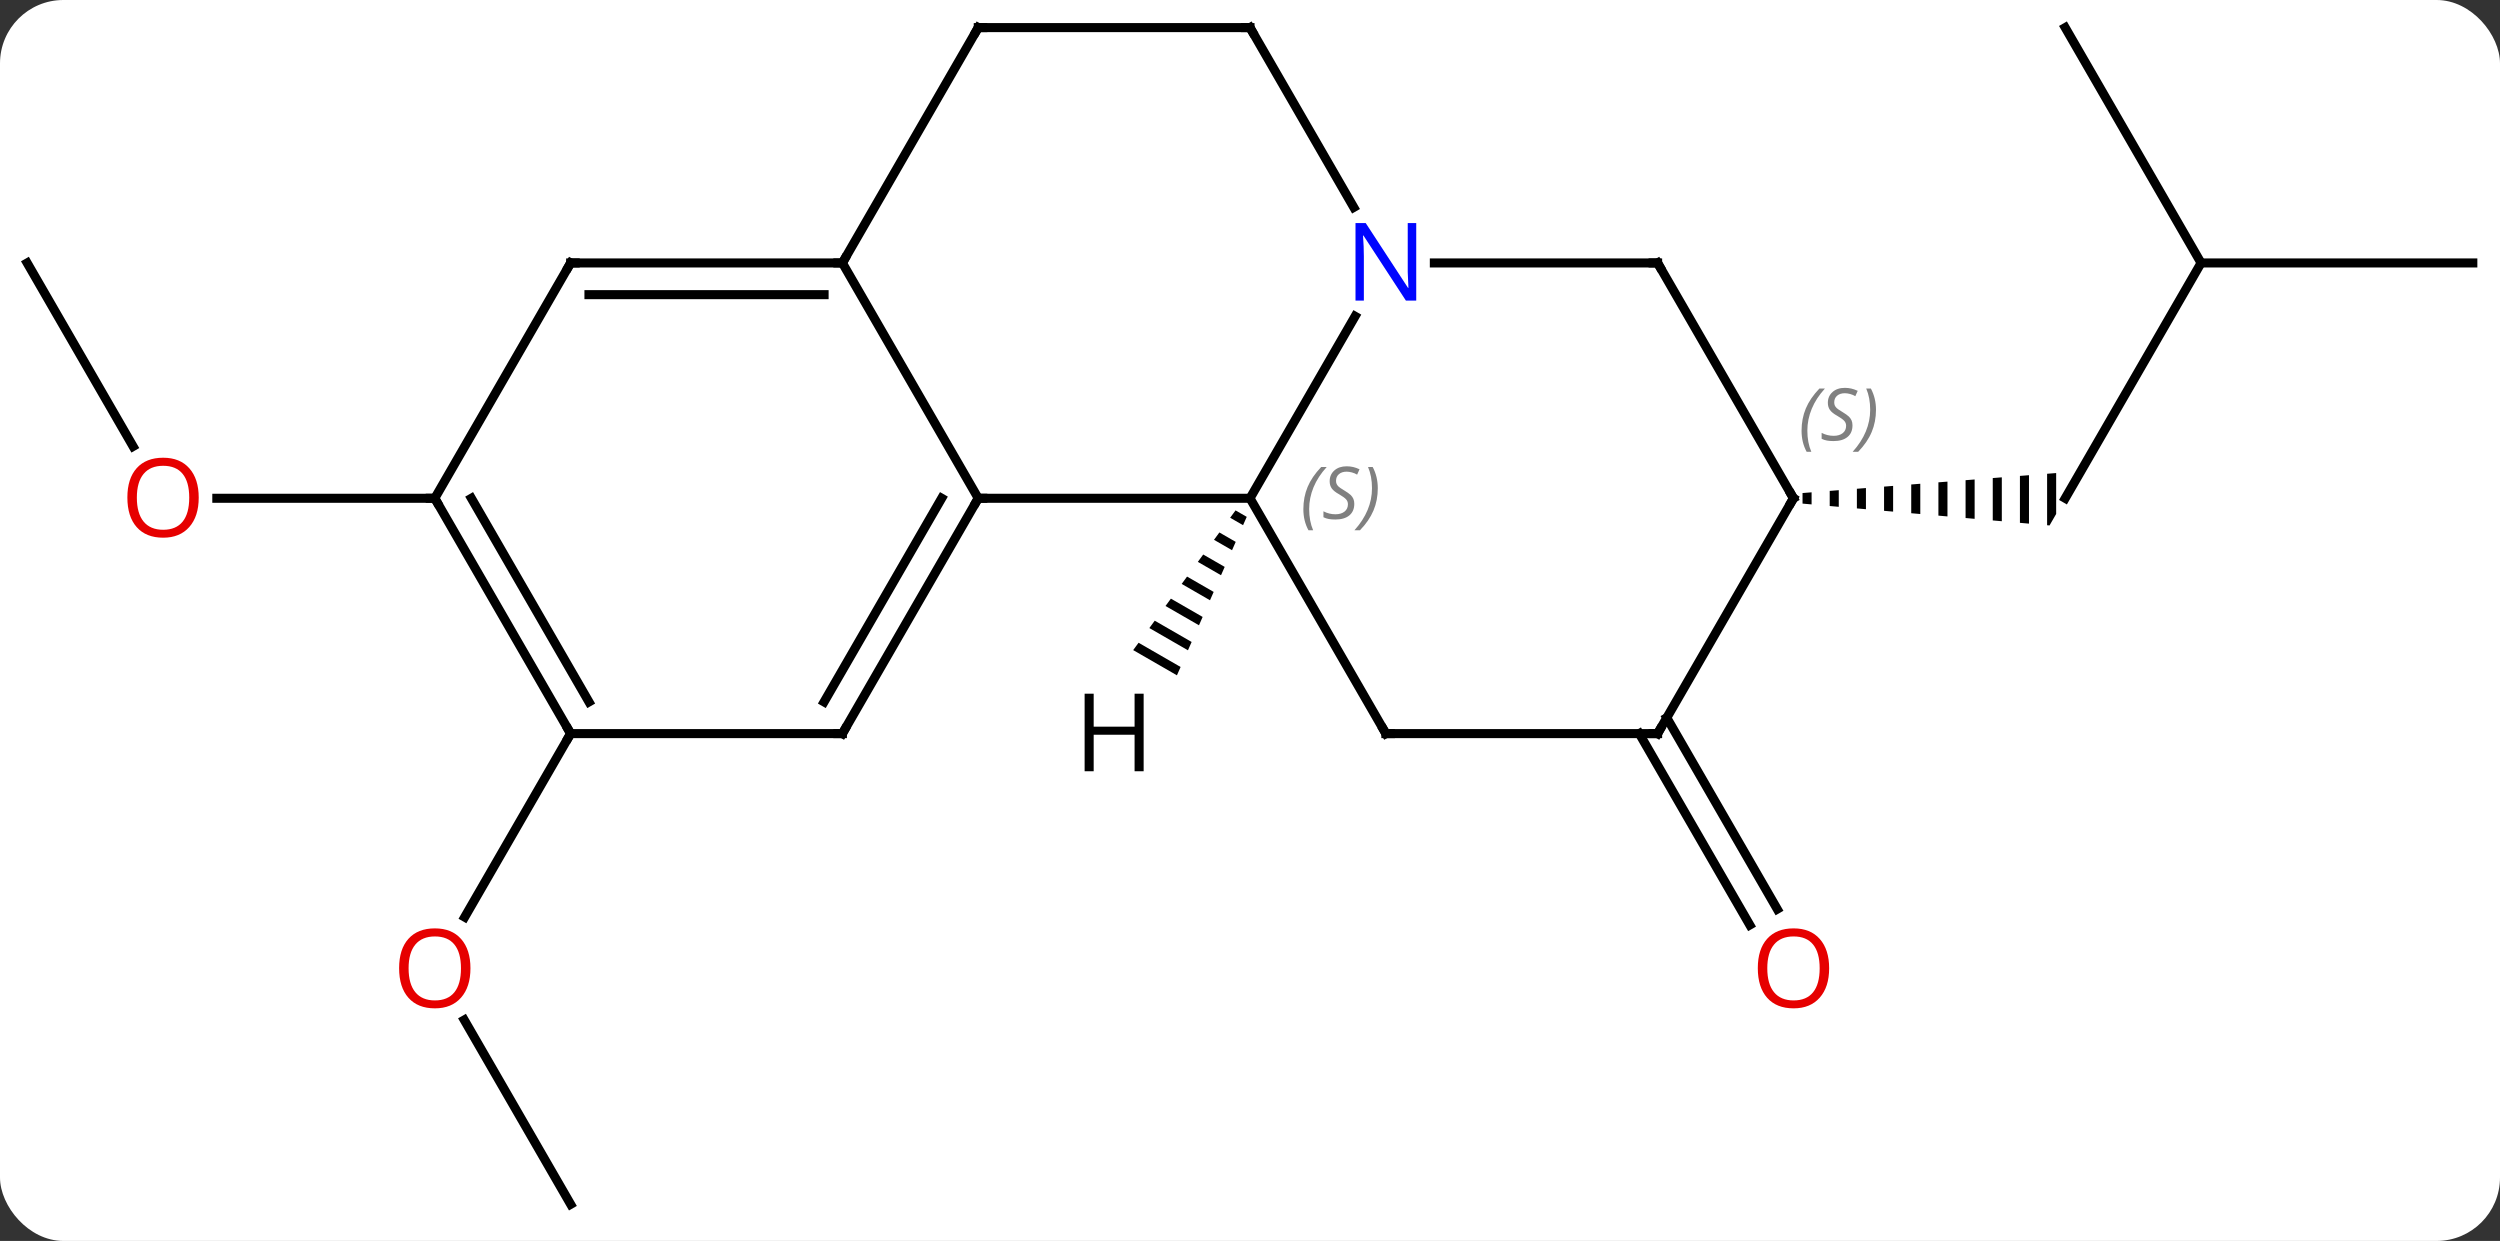 <svg width="276" viewBox="0 0 276 137" style="fill-opacity:1; color-rendering:auto; color-interpolation:auto; text-rendering:auto; stroke:black; stroke-linecap:square; stroke-miterlimit:10; shape-rendering:auto; stroke-opacity:1; fill:black; stroke-dasharray:none; font-weight:normal; stroke-width:1; font-family:'Open Sans'; font-style:normal; stroke-linejoin:miter; font-size:12; stroke-dashoffset:0; image-rendering:auto;" height="137" class="cas-substance-image" xmlns:xlink="http://www.w3.org/1999/xlink" xmlns="http://www.w3.org/2000/svg"><rect x="0" y="0" width="276" height="137" fill="#333333" stroke="none"/><svg class="cas-substance-single-component"><rect y="0" x="0" width="276" stroke="none" ry="7" rx="7" height="137" fill="white" class="cas-substance-group"/><svg y="0" x="0" width="276" viewBox="0 0 276 137" style="fill:black;" height="137" class="cas-substance-single-component-image"><svg><g><g transform="translate(138,68)" style="text-rendering:geometricPrecision; color-rendering:optimizeQuality; color-interpolation:linearRGB; stroke-linecap:butt; image-rendering:optimizeQuality;"><line y2="64.953" y1="44.606" x2="-75" x1="-86.746" style="fill:none;"/><line y2="12.99" y1="33.248" x2="-75" x1="-86.697" style="fill:none;"/><line y2="11.24" y1="32.367" x2="46.01" x1="58.209" style="fill:none;"/><line y2="12.99" y1="34.117" x2="42.979" x1="55.178" style="fill:none;"/><line y2="-38.97" y1="-18.718" x2="-135" x1="-123.307" style="fill:none;"/><line y2="-12.99" y1="-12.99" x2="-90" x1="-114.062" style="fill:none;"/><line y2="-38.97" y1="-12.99" x2="105" x1="90" style="fill:none;"/><path style="stroke:none;" d="M62 -13.648 L61 -13.569 L61 -12.402 L61 -12.402 L62 -12.313 L62 -12.313 L62 -13.648 ZM65 -13.884 L64 -13.805 L64 -13.805 L64 -12.136 L65 -12.048 L65 -13.884 ZM68 -14.12 L67 -14.041 L67 -11.871 L67 -11.871 L68 -11.783 L68 -14.12 ZM71 -14.357 L70 -14.278 L70 -11.606 L71 -11.517 L71 -11.517 L71 -14.357 ZM74 -14.593 L73 -14.514 L73 -11.34 L74 -11.252 L74 -14.593 ZM77 -14.829 L76 -14.751 L76 -14.751 L76 -11.075 L76 -11.075 L77 -10.986 L77 -14.829 ZM80 -15.066 L79 -14.987 L79 -10.81 L80 -10.721 L80 -15.066 ZM83 -15.302 L82 -15.223 L82 -10.544 L83 -10.456 L83 -15.302 ZM86 -15.538 L85 -15.46 L85 -15.46 L85 -10.279 L86 -10.191 L86 -15.538 ZM89 -15.775 L88 -15.696 L88 -10.014 L88.268 -9.99 L89 -11.258 L89 -15.775 Z"/><line y2="-38.97" y1="-38.97" x2="135" x1="105" style="fill:none;"/><line y2="-64.953" y1="-38.97" x2="90" x1="105" style="fill:none;"/><line y2="-12.99" y1="-12.99" x2="0" x1="-30" style="fill:none;"/><line y2="-38.97" y1="-12.99" x2="-45" x1="-30" style="fill:none;"/><line y2="12.99" y1="-12.99" x2="-45" x1="-30" style="fill:none;"/><line y2="9.49" y1="-12.99" x2="-47.021" x1="-34.041" style="fill:none;"/><line y2="-33.082" y1="-12.99" x2="11.6" x1="0" style="fill:none;"/><line y2="12.99" y1="-12.99" x2="15" x1="0" style="fill:none;"/><line y2="-38.97" y1="-38.97" x2="-75" x1="-45" style="fill:none;"/><line y2="-35.47" y1="-35.47" x2="-72.979" x1="-47.021" style="fill:none;"/><line y2="-64.953" y1="-38.97" x2="-30" x1="-45" style="fill:none;"/><line y2="12.99" y1="12.99" x2="-75" x1="-45" style="fill:none;"/><line y2="-38.97" y1="-38.97" x2="45" x1="20.352" style="fill:none;"/><line y2="-64.953" y1="-45.108" x2="0" x1="11.456" style="fill:none;"/><line y2="12.99" y1="12.99" x2="45" x1="15" style="fill:none;"/><line y2="-12.99" y1="-38.97" x2="-90" x1="-75" style="fill:none;"/><line y2="-64.953" y1="-64.953" x2="0" x1="-30" style="fill:none;"/><line y2="-12.99" y1="12.99" x2="-90" x1="-75" style="fill:none;"/><line y2="-12.99" y1="9.49" x2="-85.959" x1="-72.979" style="fill:none;"/><line y2="-12.99" y1="-38.97" x2="60" x1="45" style="fill:none;"/><line y2="-12.99" y1="12.99" x2="60" x1="45" style="fill:none;"/><path style="stroke:none;" d="M-1.596 -11.652 L-2.191 -10.841 L-2.191 -10.841 L-0.766 -10.019 L-0.766 -10.019 L-0.36 -10.939 L-0.36 -10.939 L-1.596 -11.652 ZM-3.38 -9.217 L-3.975 -8.405 L-3.975 -8.405 L-1.983 -7.256 L-1.983 -7.256 L-1.577 -8.177 L-1.577 -8.177 L-3.38 -9.217 ZM-5.165 -6.782 L-5.759 -5.97 L-5.759 -5.97 L-3.199 -4.494 L-3.199 -4.494 L-2.794 -5.415 L-2.794 -5.415 L-5.165 -6.782 ZM-6.949 -4.346 L-7.543 -3.535 L-7.543 -3.535 L-4.416 -1.731 L-4.416 -1.731 L-4.011 -2.652 L-4.011 -2.652 L-6.949 -4.346 ZM-8.733 -1.911 L-9.328 -1.099 L-9.328 -1.099 L-5.633 1.031 L-5.228 0.11 L-5.228 0.11 L-8.733 -1.911 ZM-10.517 0.524 L-11.112 1.336 L-11.112 1.336 L-6.85 3.793 L-6.444 2.873 L-10.517 0.524 ZM-12.301 2.959 L-12.896 3.771 L-8.067 6.556 L-8.067 6.556 L-7.661 5.635 L-12.301 2.959 Z"/></g><g transform="translate(138,68)" style="fill:rgb(230,0,0); text-rendering:geometricPrecision; color-rendering:optimizeQuality; image-rendering:optimizeQuality; font-family:'Open Sans'; stroke:rgb(230,0,0); color-interpolation:linearRGB;"><path style="stroke:none;" d="M-86.062 38.9 Q-86.062 40.962 -87.102 42.142 Q-88.141 43.322 -89.984 43.322 Q-91.875 43.322 -92.906 42.157 Q-93.938 40.993 -93.938 38.884 Q-93.938 36.79 -92.906 35.642 Q-91.875 34.493 -89.984 34.493 Q-88.125 34.493 -87.094 35.665 Q-86.062 36.837 -86.062 38.9 ZM-92.891 38.9 Q-92.891 40.634 -92.148 41.54 Q-91.406 42.447 -89.984 42.447 Q-88.562 42.447 -87.836 41.548 Q-87.109 40.65 -87.109 38.9 Q-87.109 37.165 -87.836 36.275 Q-88.562 35.384 -89.984 35.384 Q-91.406 35.384 -92.148 36.282 Q-92.891 37.181 -92.891 38.9 Z"/><path style="stroke:none;" d="M63.938 38.9 Q63.938 40.962 62.898 42.142 Q61.859 43.322 60.016 43.322 Q58.125 43.322 57.094 42.157 Q56.062 40.993 56.062 38.884 Q56.062 36.79 57.094 35.642 Q58.125 34.493 60.016 34.493 Q61.875 34.493 62.906 35.665 Q63.938 36.837 63.938 38.9 ZM57.109 38.9 Q57.109 40.634 57.852 41.54 Q58.594 42.447 60.016 42.447 Q61.438 42.447 62.164 41.548 Q62.891 40.65 62.891 38.9 Q62.891 37.165 62.164 36.275 Q61.438 35.384 60.016 35.384 Q58.594 35.384 57.852 36.282 Q57.109 37.181 57.109 38.9 Z"/><path style="stroke:none;" d="M-116.062 -13.06 Q-116.062 -10.998 -117.102 -9.818 Q-118.141 -8.638 -119.984 -8.638 Q-121.875 -8.638 -122.906 -9.803 Q-123.938 -10.967 -123.938 -13.076 Q-123.938 -15.17 -122.906 -16.318 Q-121.875 -17.467 -119.984 -17.467 Q-118.125 -17.467 -117.094 -16.295 Q-116.062 -15.123 -116.062 -13.06 ZM-122.891 -13.06 Q-122.891 -11.326 -122.148 -10.42 Q-121.406 -9.513 -119.984 -9.513 Q-118.562 -9.513 -117.836 -10.412 Q-117.109 -11.31 -117.109 -13.06 Q-117.109 -14.795 -117.836 -15.685 Q-118.562 -16.576 -119.984 -16.576 Q-121.406 -16.576 -122.148 -15.678 Q-122.891 -14.779 -122.891 -13.06 Z"/></g><g transform="translate(138,68)" style="stroke-linecap:butt; text-rendering:geometricPrecision; color-rendering:optimizeQuality; image-rendering:optimizeQuality; font-family:'Open Sans'; color-interpolation:linearRGB; stroke-miterlimit:5;"><path style="fill:none;" d="M-30.25 -12.557 L-30 -12.99 L-29.5 -12.99"/></g><g transform="translate(138,68)" style="stroke-linecap:butt; font-size:8.4px; fill:gray; text-rendering:geometricPrecision; image-rendering:optimizeQuality; color-rendering:optimizeQuality; font-family:'Open Sans'; font-style:italic; stroke:gray; color-interpolation:linearRGB; stroke-miterlimit:5;"><path style="stroke:none;" d="M5.891 -11.787 Q5.891 -13.115 6.36 -14.24 Q6.829 -15.365 7.86 -16.443 L8.47 -16.443 Q7.501 -15.381 7.016 -14.209 Q6.532 -13.037 6.532 -11.803 Q6.532 -10.474 6.97 -9.459 L6.454 -9.459 Q5.891 -10.49 5.891 -11.787 ZM11.514 -12.381 Q11.514 -11.553 10.967 -11.099 Q10.42 -10.646 9.42 -10.646 Q9.014 -10.646 8.701 -10.701 Q8.389 -10.756 8.108 -10.896 L8.108 -11.553 Q8.733 -11.224 9.436 -11.224 Q10.061 -11.224 10.436 -11.521 Q10.811 -11.818 10.811 -12.334 Q10.811 -12.646 10.608 -12.873 Q10.405 -13.099 9.842 -13.428 Q9.248 -13.756 9.022 -14.084 Q8.795 -14.412 8.795 -14.865 Q8.795 -15.599 9.311 -16.06 Q9.826 -16.521 10.67 -16.521 Q11.045 -16.521 11.381 -16.443 Q11.717 -16.365 12.092 -16.193 L11.826 -15.599 Q11.576 -15.756 11.256 -15.842 Q10.936 -15.928 10.67 -15.928 Q10.139 -15.928 9.819 -15.654 Q9.498 -15.381 9.498 -14.912 Q9.498 -14.709 9.569 -14.56 Q9.639 -14.412 9.78 -14.279 Q9.92 -14.146 10.342 -13.896 Q10.905 -13.553 11.108 -13.357 Q11.311 -13.162 11.412 -12.928 Q11.514 -12.693 11.514 -12.381 ZM14.108 -14.099 Q14.108 -12.771 13.632 -11.638 Q13.155 -10.506 12.14 -9.459 L11.53 -9.459 Q13.468 -11.615 13.468 -14.099 Q13.468 -15.428 13.03 -16.443 L13.546 -16.443 Q14.108 -15.381 14.108 -14.099 Z"/><path style="fill:none; stroke:black;" d="M-45.5 -38.97 L-45 -38.97 L-44.75 -39.403"/><path style="fill:none; stroke:black;" d="M-44.75 12.557 L-45 12.99 L-45.5 12.99"/></g><g transform="translate(138,68)" style="stroke-linecap:butt; fill:rgb(0,5,255); text-rendering:geometricPrecision; color-rendering:optimizeQuality; image-rendering:optimizeQuality; font-family:'Open Sans'; stroke:rgb(0,5,255); color-interpolation:linearRGB; stroke-miterlimit:5;"><path style="stroke:none;" d="M18.352 -34.814 L17.211 -34.814 L12.523 -42.001 L12.477 -42.001 Q12.57 -40.736 12.57 -39.689 L12.57 -34.814 L11.648 -34.814 L11.648 -43.376 L12.773 -43.376 L17.445 -36.22 L17.492 -36.22 Q17.492 -36.376 17.445 -37.236 Q17.398 -38.095 17.414 -38.47 L17.414 -43.376 L18.352 -43.376 L18.352 -34.814 Z"/><path style="fill:none; stroke:black;" d="M14.75 12.557 L15 12.99 L15.5 12.99"/><path style="fill:none; stroke:black;" d="M-74.5 -38.97 L-75 -38.97 L-75.25 -38.537"/><path style="fill:none; stroke:black;" d="M-30.25 -64.52 L-30 -64.953 L-29.5 -64.953"/><path style="fill:none; stroke:black;" d="M-75.25 12.557 L-75 12.99 L-75.25 13.423"/><path style="fill:none; stroke:black;" d="M44.5 -38.97 L45 -38.97 L45.25 -38.537"/><path style="fill:none; stroke:black;" d="M0.25 -64.52 L0 -64.953 L-0.5 -64.953"/><path style="fill:none; stroke:black;" d="M44.5 12.99 L45 12.99 L45.25 12.557"/><path style="fill:none; stroke:black;" d="M-89.75 -12.557 L-90 -12.99 L-90.5 -12.99"/><path style="fill:none; stroke:black;" d="M59.75 -13.423 L60 -12.99 L59.75 -12.557"/></g><g transform="translate(138,68)" style="stroke-linecap:butt; font-size:8.4px; fill:gray; text-rendering:geometricPrecision; image-rendering:optimizeQuality; color-rendering:optimizeQuality; font-family:'Open Sans'; font-style:italic; stroke:gray; color-interpolation:linearRGB; stroke-miterlimit:5;"><path style="stroke:none;" d="M60.892 -20.447 Q60.892 -21.775 61.36 -22.9 Q61.829 -24.025 62.86 -25.103 L63.47 -25.103 Q62.501 -24.041 62.017 -22.869 Q61.532 -21.697 61.532 -20.463 Q61.532 -19.135 61.97 -18.119 L61.454 -18.119 Q60.892 -19.15 60.892 -20.447 ZM66.514 -21.041 Q66.514 -20.213 65.967 -19.76 Q65.42 -19.306 64.42 -19.306 Q64.014 -19.306 63.702 -19.361 Q63.389 -19.416 63.108 -19.556 L63.108 -20.213 Q63.733 -19.885 64.436 -19.885 Q65.061 -19.885 65.436 -20.181 Q65.811 -20.478 65.811 -20.994 Q65.811 -21.306 65.608 -21.533 Q65.405 -21.76 64.842 -22.088 Q64.249 -22.416 64.022 -22.744 Q63.795 -23.072 63.795 -23.525 Q63.795 -24.26 64.311 -24.721 Q64.827 -25.181 65.67 -25.181 Q66.045 -25.181 66.381 -25.103 Q66.717 -25.025 67.092 -24.853 L66.827 -24.26 Q66.577 -24.416 66.256 -24.502 Q65.936 -24.588 65.67 -24.588 Q65.139 -24.588 64.819 -24.314 Q64.499 -24.041 64.499 -23.572 Q64.499 -23.369 64.569 -23.221 Q64.639 -23.072 64.78 -22.939 Q64.92 -22.806 65.342 -22.556 Q65.905 -22.213 66.108 -22.017 Q66.311 -21.822 66.413 -21.588 Q66.514 -21.353 66.514 -21.041 ZM69.109 -22.76 Q69.109 -21.431 68.632 -20.299 Q68.156 -19.166 67.14 -18.119 L66.531 -18.119 Q68.468 -20.275 68.468 -22.76 Q68.468 -24.088 68.031 -25.103 L68.546 -25.103 Q69.109 -24.041 69.109 -22.76 Z"/></g><g transform="translate(138,68)" style="stroke-linecap:butt; text-rendering:geometricPrecision; color-rendering:optimizeQuality; image-rendering:optimizeQuality; font-family:'Open Sans'; color-interpolation:linearRGB; stroke-miterlimit:5;"><path style="stroke:none;" d="M-11.742 17.146 L-12.742 17.146 L-12.742 13.115 L-17.258 13.115 L-17.258 17.146 L-18.258 17.146 L-18.258 8.584 L-17.258 8.584 L-17.258 12.224 L-12.742 12.224 L-12.742 8.584 L-11.742 8.584 L-11.742 17.146 Z"/></g></g></svg></svg></svg></svg>